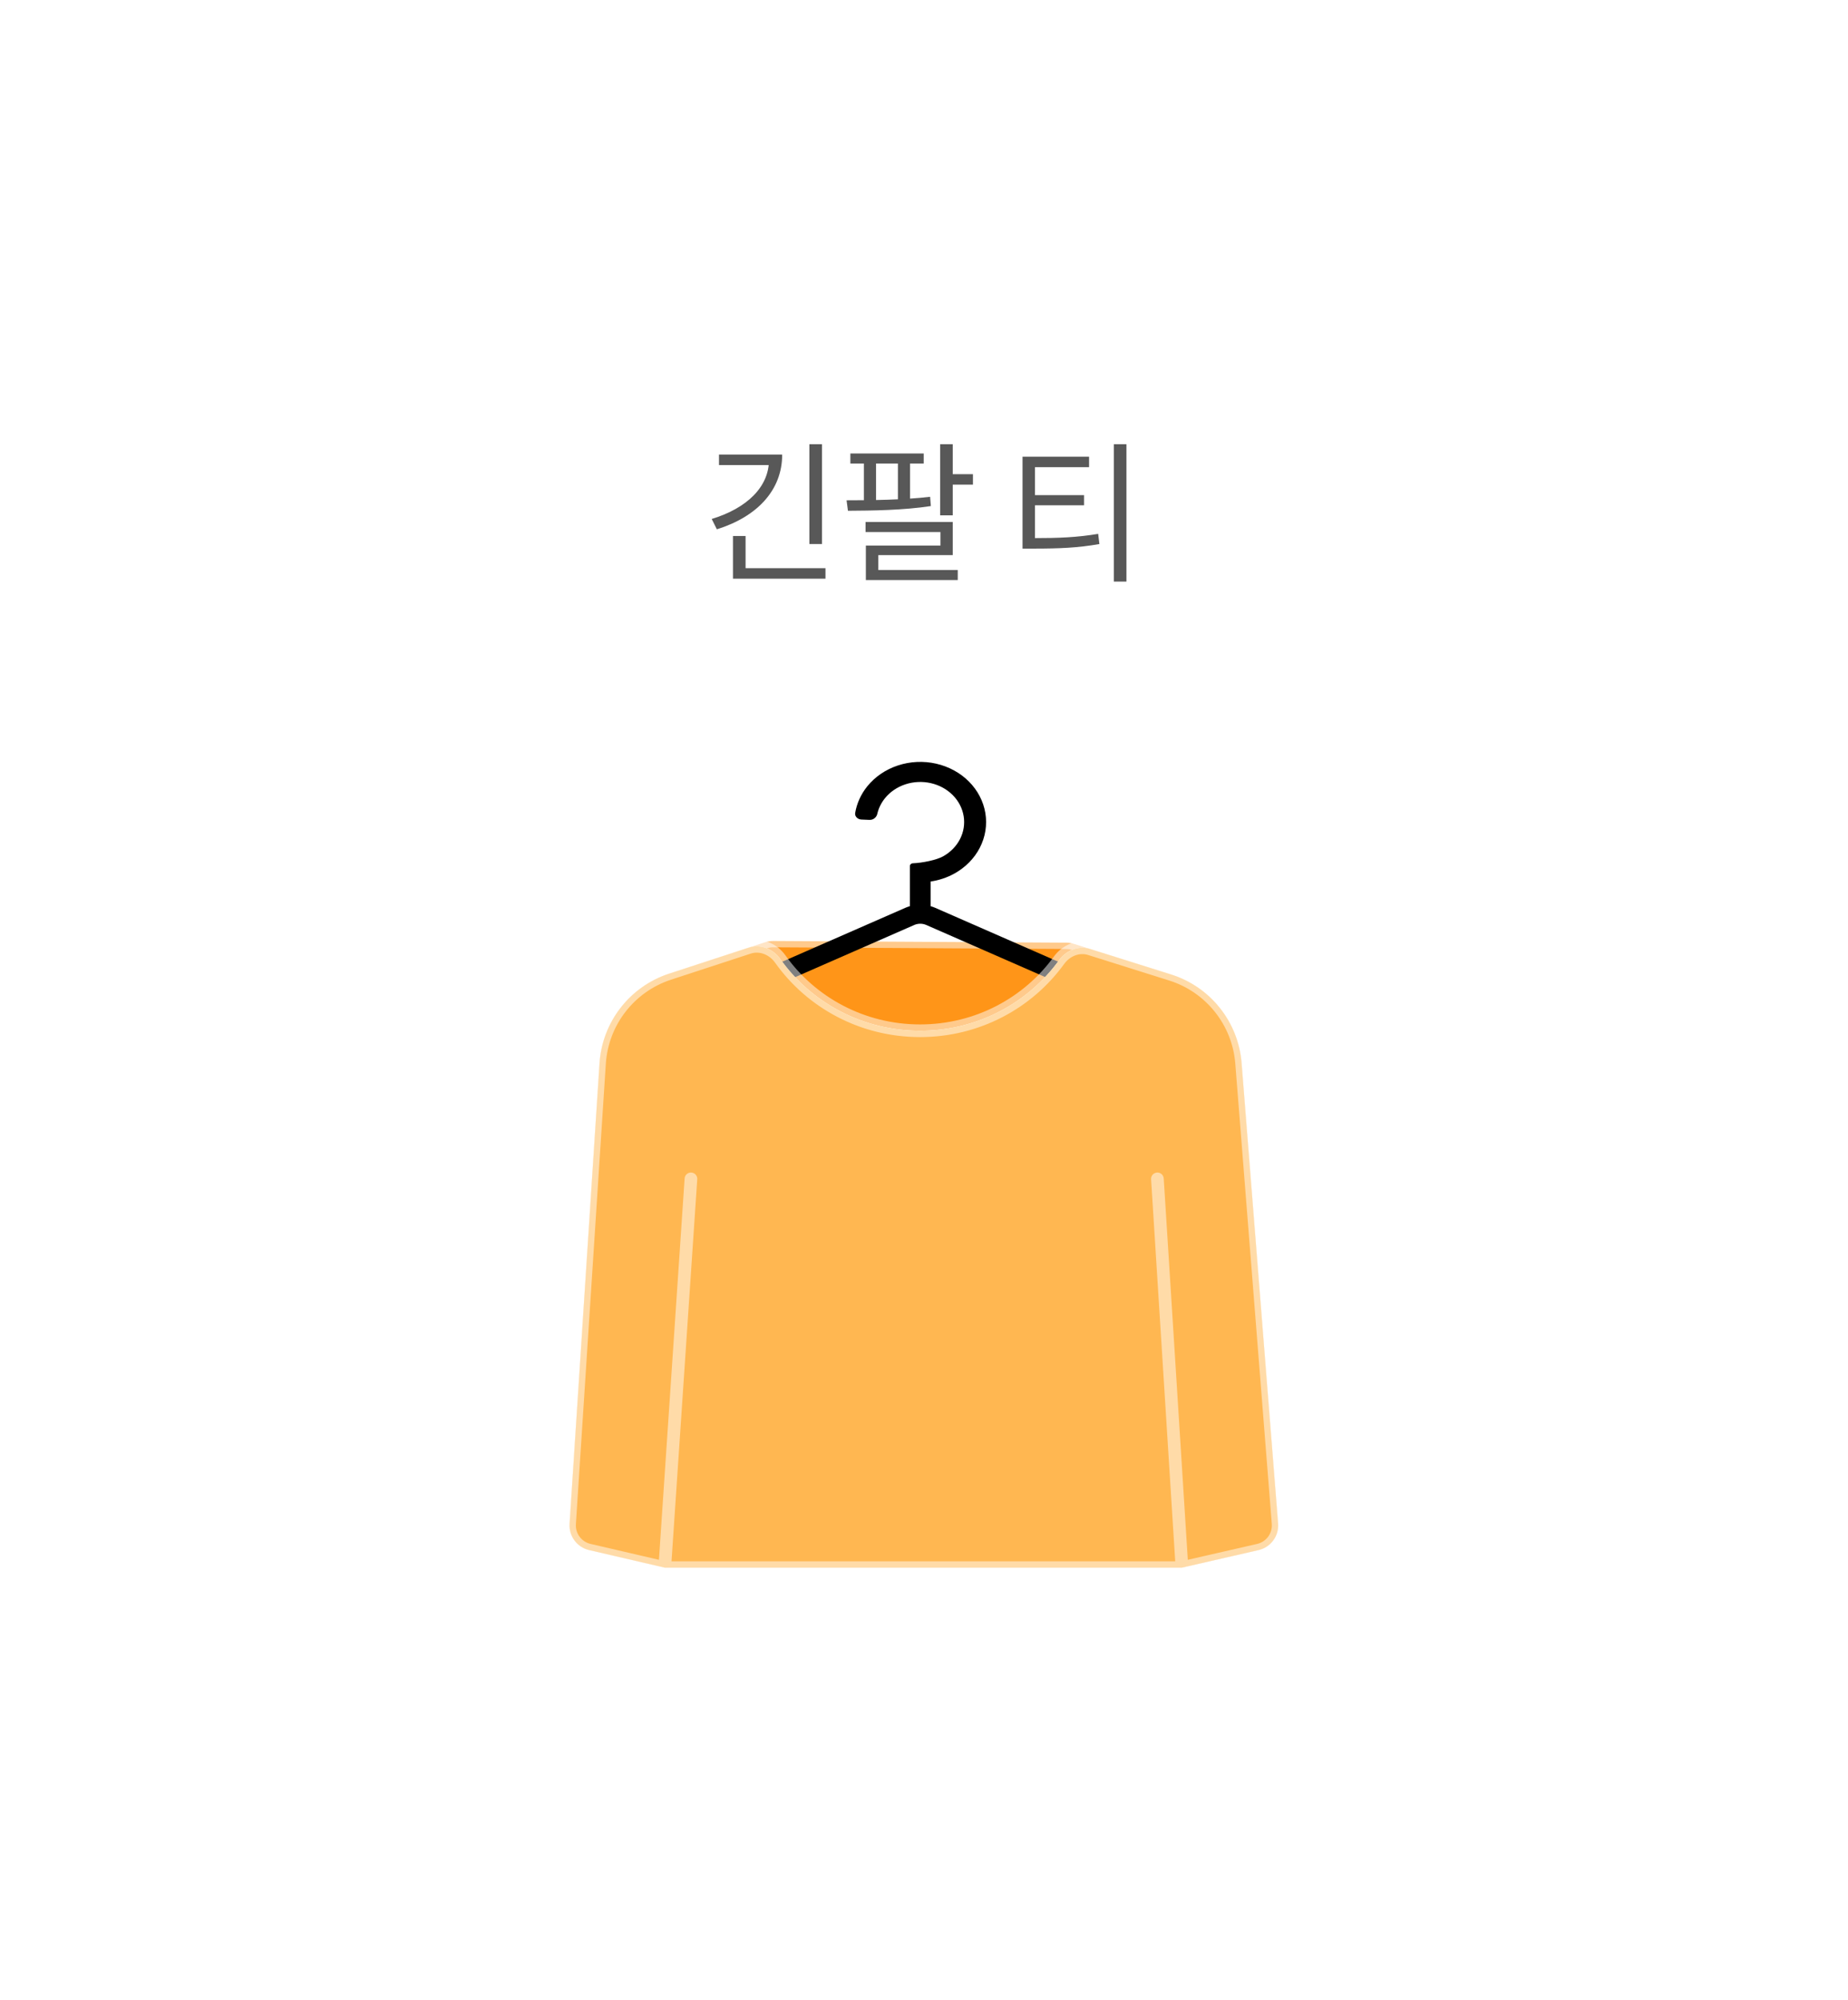 <svg width="146" height="158" viewBox="0 0 146 158" fill="none" xmlns="http://www.w3.org/2000/svg">
<g filter="url(#filter0_bdd_5082_12704)">
<rect x="16" y="16" width="106" height="118" rx="16" fill="white" fill-opacity="0.4" shape-rendering="crispEdges"/>
<rect x="16.5" y="16.5" width="105" height="117" rx="15.5" stroke="url(#paint0_linear_5082_12704)" stroke-opacity="0.5" shape-rendering="crispEdges"/>
<path d="M59.944 31.088H60.94V38.972H59.944V31.088ZM56.752 31.904H57.796C57.796 34.724 55.816 36.812 52.636 37.808L52.228 36.992C55.024 36.14 56.752 34.448 56.752 32.324V31.904ZM52.804 31.904H57.316V32.732H52.804V31.904ZM53.908 40.88H61.216V41.708H53.908V40.88ZM53.908 38.336H54.904V41.18H53.908V38.336ZM63.183 31.82H68.979V32.612H63.183V31.82ZM62.991 36.344L62.883 35.516C64.779 35.516 67.359 35.492 69.483 35.24L69.543 35.972C67.359 36.308 64.863 36.332 62.991 36.344ZM64.251 32.156H65.211V35.984H64.251V32.156ZM66.939 32.156H67.899V35.984H66.939V32.156ZM70.275 31.088H71.271V36.704H70.275V31.088ZM70.839 33.452H72.867V34.28H70.839V33.452ZM64.383 37.232H71.271V39.848H65.391V41.456H64.407V39.092H70.299V38.024H64.383V37.232ZM64.407 41.024H71.667V41.816H64.407V41.024ZM76.785 38.504H77.649C79.677 38.504 81.093 38.444 82.761 38.168L82.857 38.972C81.153 39.272 79.713 39.332 77.649 39.332H76.785V38.504ZM76.785 32.072H82.041V32.9H77.769V38.792H76.785V32.072ZM77.529 35.108H81.645V35.912H77.529V35.108ZM83.997 31.088H84.993V41.936H83.997V31.088Z" fill="#121212" fill-opacity="0.7"/>
<g filter="url(#filter1_bd_5082_12704)">
<path d="M48.861 71.906L56.454 69.423C56.659 69.356 56.872 69.322 57.087 69.324L80.243 69.458C80.442 69.459 80.641 69.49 80.832 69.55L88.519 71.969C91.629 72.948 93.834 75.717 94.092 78.968L96.975 115.329C97.053 116.318 96.395 117.215 95.428 117.436L89.38 118.822H48.518L42.542 117.434C41.589 117.213 40.935 116.333 40.999 115.356L43.364 78.99C43.576 75.728 45.753 72.922 48.861 71.906Z" fill="#FF9518"/>
<path d="M48.518 118.822L42.542 117.434C41.589 117.213 40.935 116.333 40.999 115.356L43.364 78.99C43.576 75.728 45.753 72.922 48.861 71.906L56.454 69.423C56.659 69.356 56.872 69.322 57.087 69.324L80.243 69.458C80.442 69.459 80.641 69.49 80.832 69.55L88.519 71.969C91.629 72.948 93.835 75.717 94.092 78.968L96.975 115.329C97.053 116.318 96.395 117.215 95.428 117.436L89.38 118.822M48.518 118.822H89.38M48.518 118.822L50.587 88.114M89.38 118.822L87.44 88.114" stroke="white" stroke-opacity="0.5" stroke-linecap="round"/>
<path fill-rule="evenodd" clip-rule="evenodd" d="M71.387 64.006C70.813 64.322 70.181 64.531 69.525 64.627V66.576C69.648 66.611 69.769 66.655 69.887 66.706L91.264 76.067C93.892 77.218 92.996 80.826 90.082 80.826H47.327C44.413 80.826 43.516 77.218 46.144 76.067L67.522 66.706C67.639 66.655 67.76 66.611 67.883 66.576V63.414C67.883 63.288 67.995 63.186 68.133 63.186C68.855 63.16 69.97 62.935 70.493 62.648C71.08 62.325 71.55 61.849 71.842 61.282C72.134 60.715 72.235 60.081 72.133 59.462C72.031 58.842 71.73 58.263 71.269 57.8C70.807 57.336 70.206 57.008 69.54 56.857C68.874 56.706 68.175 56.739 67.53 56.951C66.884 57.163 66.322 57.546 65.915 58.05C65.617 58.419 65.411 58.842 65.309 59.288C65.248 59.558 64.996 59.773 64.694 59.76L64.056 59.733C63.754 59.719 63.517 59.484 63.563 59.211C63.691 58.452 64.018 57.73 64.52 57.108C65.132 56.352 65.974 55.778 66.942 55.46C67.91 55.141 68.96 55.092 69.958 55.319C70.956 55.546 71.859 56.038 72.551 56.733C73.243 57.429 73.695 58.296 73.848 59.226C74.001 60.156 73.849 61.106 73.411 61.957C72.973 62.808 72.268 63.521 71.387 64.006ZM69.177 68.06L90.555 77.421C91.606 77.881 91.247 79.325 90.082 79.325H47.327C46.161 79.325 45.802 77.881 46.854 77.421L68.231 68.06C68.53 67.929 68.878 67.929 69.177 68.06Z" fill="black"/>
<path fill-rule="evenodd" clip-rule="evenodd" d="M82.11 69.952C81.2 69.666 80.227 70.073 79.668 70.846C77.231 74.216 73.223 76.415 68.691 76.415C64.116 76.415 60.075 74.175 57.645 70.751C57.083 69.958 56.089 69.542 55.166 69.844L48.861 71.906C45.753 72.922 43.576 75.728 43.364 78.99L40.999 115.356C40.935 116.333 41.589 117.213 42.542 117.434L48.518 118.822H89.38L95.428 117.436C96.395 117.215 97.053 116.318 96.975 115.329L94.092 78.968C93.835 75.717 91.629 72.948 88.519 71.969L82.11 69.952Z" fill="white"/>
<path fill-rule="evenodd" clip-rule="evenodd" d="M82.11 69.952C81.2 69.666 80.227 70.073 79.668 70.846C77.231 74.216 73.223 76.415 68.691 76.415C64.116 76.415 60.075 74.175 57.645 70.751C57.083 69.958 56.089 69.542 55.166 69.844L48.861 71.906C45.753 72.922 43.576 75.728 43.364 78.99L40.999 115.356C40.935 116.333 41.589 117.213 42.542 117.434L48.518 118.822H89.38L95.428 117.436C96.395 117.215 97.053 116.318 96.975 115.329L94.092 78.968C93.835 75.717 91.629 72.948 88.519 71.969L82.11 69.952Z" fill="#FFB751"/>
<path d="M48.518 118.822L42.542 117.434C41.589 117.213 40.935 116.333 40.999 115.356L43.364 78.99C43.576 75.728 45.753 72.922 48.861 71.906L55.166 69.844C56.089 69.542 57.083 69.958 57.645 70.751C60.075 74.175 64.116 76.415 68.691 76.415C73.223 76.415 77.231 74.216 79.668 70.846C80.227 70.073 81.2 69.666 82.11 69.952L88.519 71.969C91.629 72.948 93.835 75.717 94.092 78.968L96.975 115.329C97.053 116.318 96.395 117.215 95.428 117.436L89.38 118.822M48.518 118.822H89.38M48.518 118.822L50.587 88.114M89.38 118.822L87.44 88.114" stroke="white" stroke-opacity="0.5" stroke-linecap="round"/>
</g>
</g>
<defs>
<filter id="filter0_bdd_5082_12704" x="-4" y="-4" width="150" height="162" filterUnits="userSpaceOnUse" color-interpolation-filters="sRGB">
<feFlood flood-opacity="0" result="BackgroundImageFix"/>
<feGaussianBlur in="BackgroundImageFix" stdDeviation="10"/>
<feComposite in2="SourceAlpha" operator="in" result="effect1_backgroundBlur_5082_12704"/>
<feColorMatrix in="SourceAlpha" type="matrix" values="0 0 0 0 0 0 0 0 0 0 0 0 0 0 0 0 0 0 127 0" result="hardAlpha"/>
<feOffset dx="4" dy="4"/>
<feGaussianBlur stdDeviation="10"/>
<feComposite in2="hardAlpha" operator="out"/>
<feColorMatrix type="matrix" values="0 0 0 0 0 0 0 0 0 0 0 0 0 0 0 0 0 0 0.05 0"/>
<feBlend mode="normal" in2="effect1_backgroundBlur_5082_12704" result="effect2_dropShadow_5082_12704"/>
<feColorMatrix in="SourceAlpha" type="matrix" values="0 0 0 0 0 0 0 0 0 0 0 0 0 0 0 0 0 0 127 0" result="hardAlpha"/>
<feOffset/>
<feGaussianBlur stdDeviation="1"/>
<feComposite in2="hardAlpha" operator="out"/>
<feColorMatrix type="matrix" values="0 0 0 0 0 0 0 0 0 0 0 0 0 0 0 0 0 0 0.05 0"/>
<feBlend mode="normal" in2="effect2_dropShadow_5082_12704" result="effect3_dropShadow_5082_12704"/>
<feBlend mode="normal" in="SourceGraphic" in2="effect3_dropShadow_5082_12704" result="shape"/>
</filter>
<filter id="filter1_bd_5082_12704" x="30.495" y="45.179" width="76.986" height="84.143" filterUnits="userSpaceOnUse" color-interpolation-filters="sRGB">
<feFlood flood-opacity="0" result="BackgroundImageFix"/>
<feGaussianBlur in="BackgroundImageFix" stdDeviation="5"/>
<feComposite in2="SourceAlpha" operator="in" result="effect1_backgroundBlur_5082_12704"/>
<feColorMatrix in="SourceAlpha" type="matrix" values="0 0 0 0 0 0 0 0 0 0 0 0 0 0 0 0 0 0 127 0" result="hardAlpha"/>
<feOffset dy="1"/>
<feGaussianBlur stdDeviation="1"/>
<feComposite in2="hardAlpha" operator="out"/>
<feColorMatrix type="matrix" values="0 0 0 0 0 0 0 0 0 0 0 0 0 0 0 0 0 0 0.1 0"/>
<feBlend mode="normal" in2="effect1_backgroundBlur_5082_12704" result="effect2_dropShadow_5082_12704"/>
<feBlend mode="normal" in="SourceGraphic" in2="effect2_dropShadow_5082_12704" result="shape"/>
</filter>
<linearGradient id="paint0_linear_5082_12704" x1="28.046" y1="16" x2="137.125" y2="165.064" gradientUnits="userSpaceOnUse">
<stop stop-color="white"/>
<stop offset="1" stop-color="white" stop-opacity="0"/>
</linearGradient>
</defs>
</svg>
